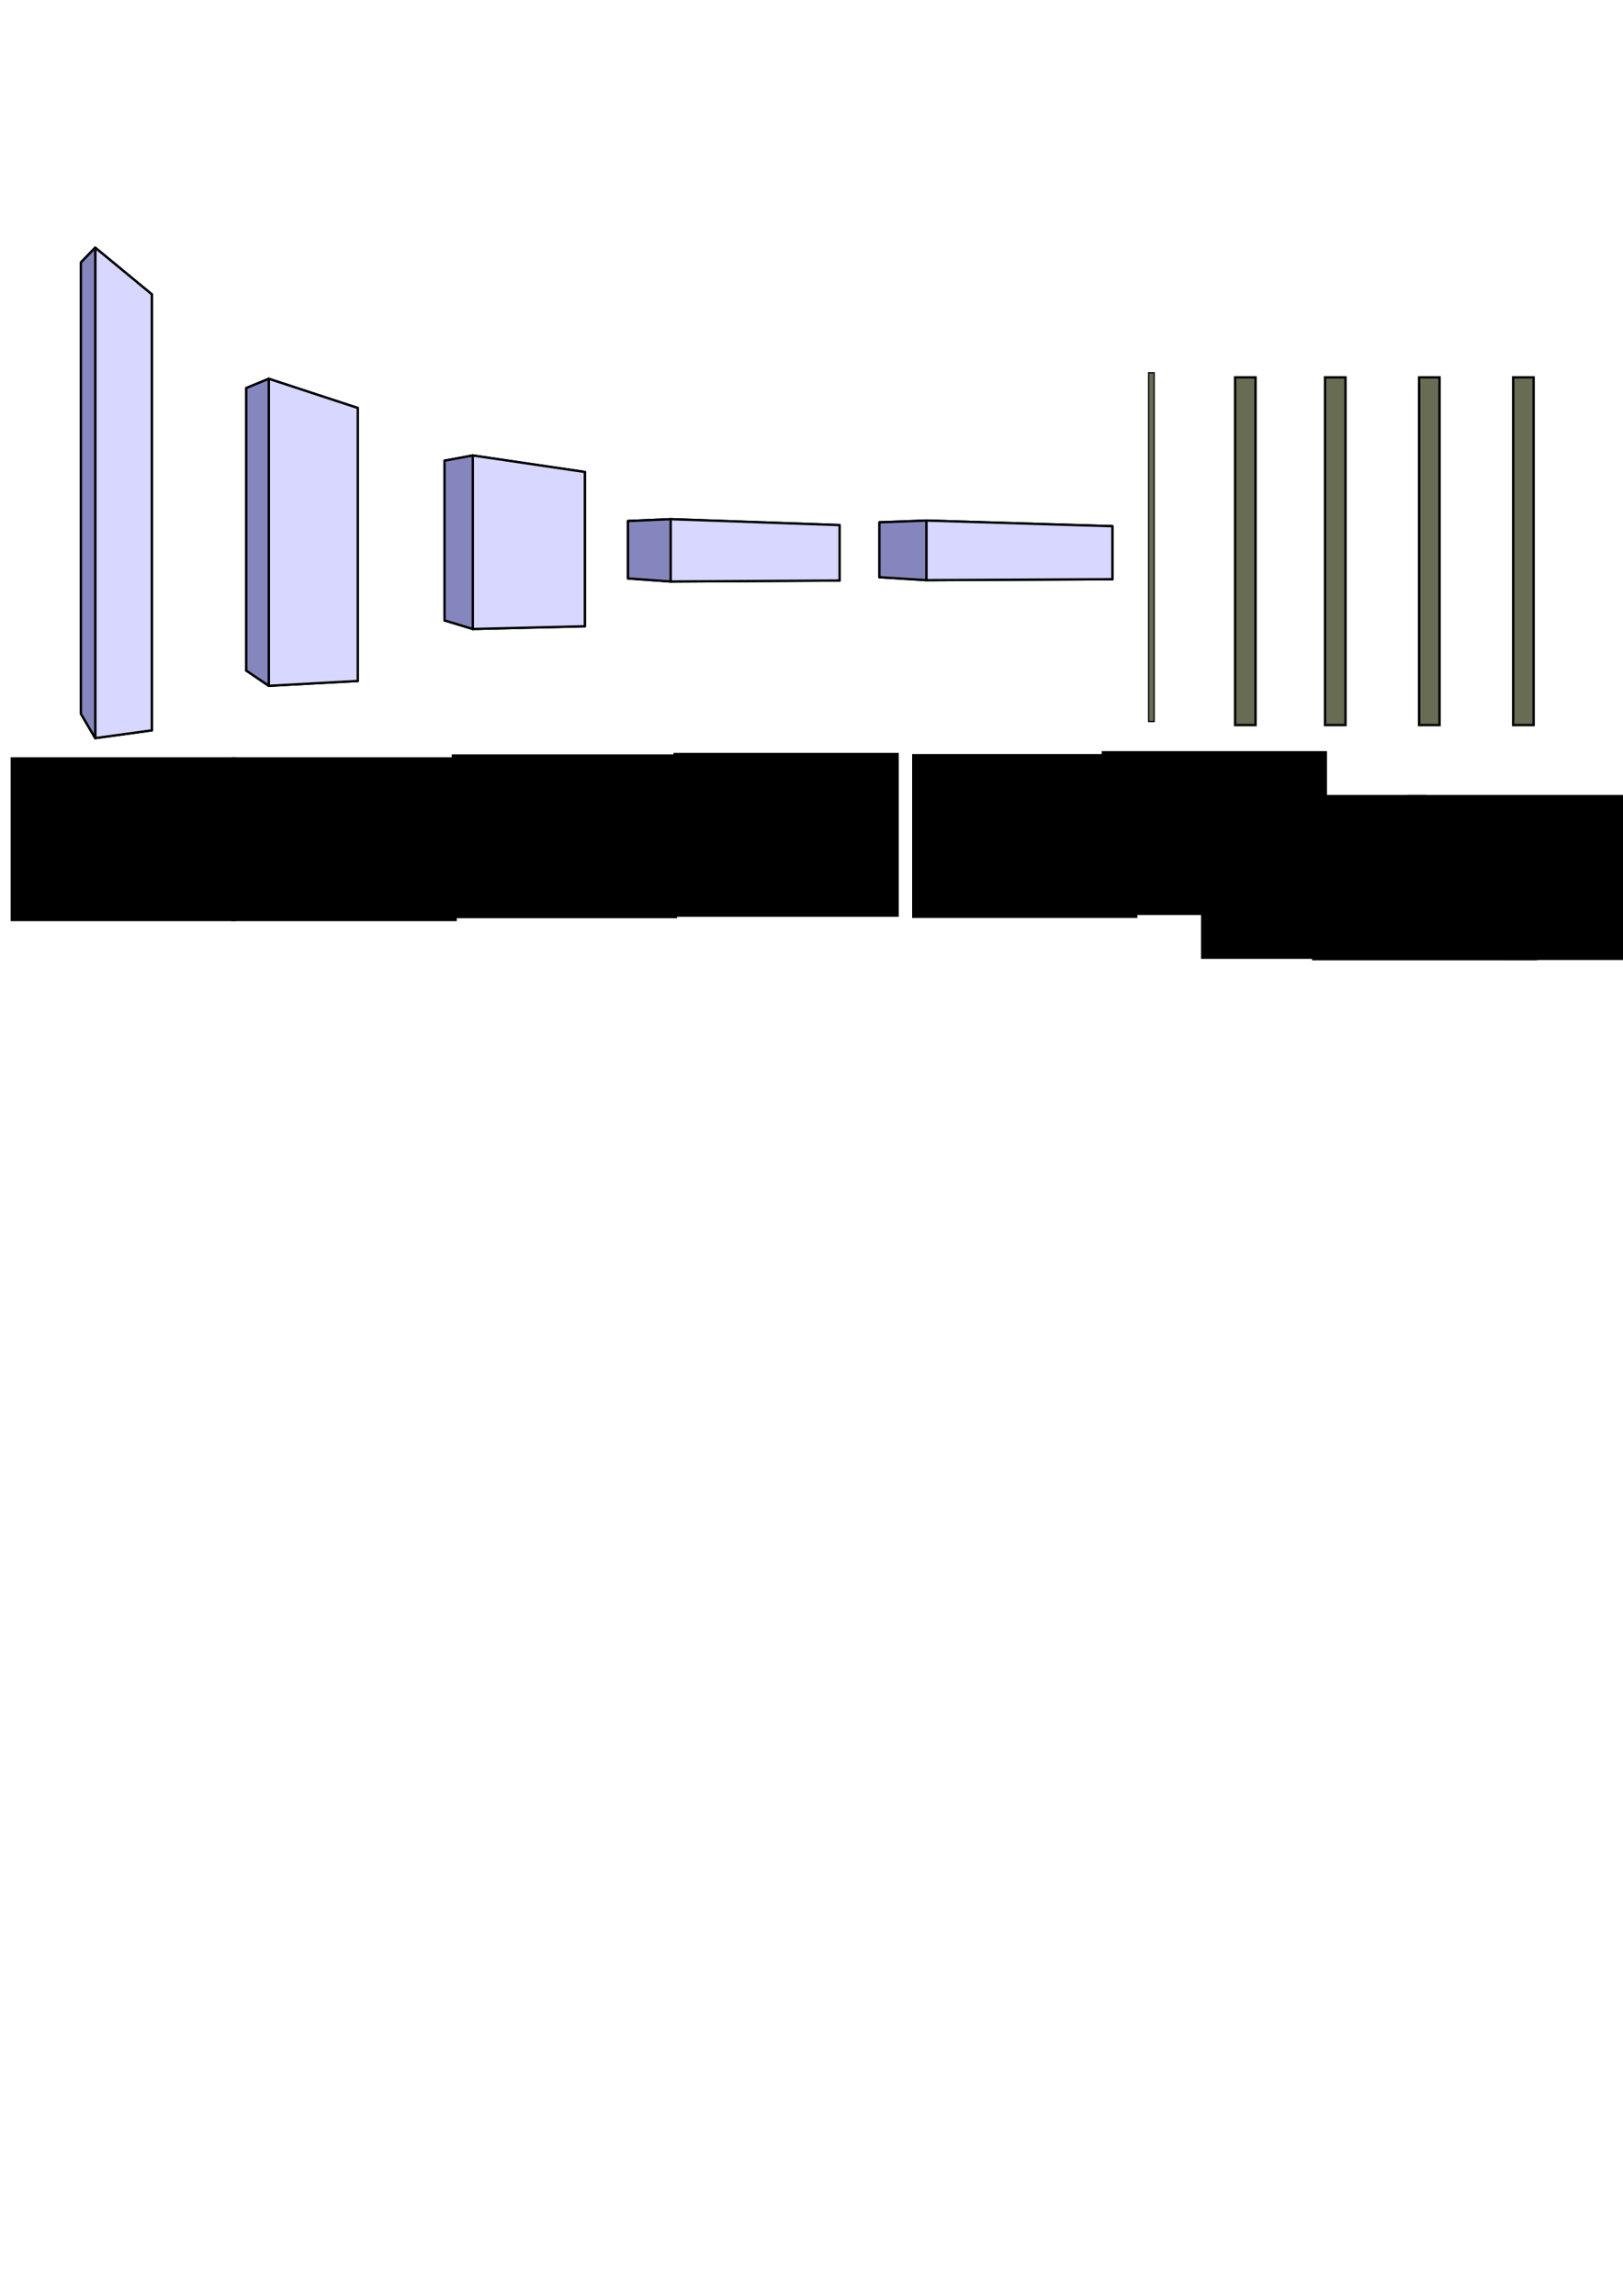<?xml version="1.0" encoding="UTF-8" standalone="no"?>
<!-- Created with Inkscape (http://www.inkscape.org/) -->

<svg
   xmlns:dc="http://purl.org/dc/elements/1.1/"
   xmlns:cc="http://creativecommons.org/ns#"
   xmlns:rdf="http://www.w3.org/1999/02/22-rdf-syntax-ns#"
   xmlns:svg="http://www.w3.org/2000/svg"
   xmlns="http://www.w3.org/2000/svg"
   xmlns:sodipodi="http://sodipodi.sourceforge.net/DTD/sodipodi-0.dtd"
   xmlns:inkscape="http://www.inkscape.org/namespaces/inkscape"
   width="210mm"
   height="297mm"
   viewBox="0 0 210 297"
   version="1.1"
   id="svg8"
   inkscape:version="0.92.1 r15371"
   sodipodi:docname="cnn_visu.svg">
  <defs
     id="defs2">
    <inkscape:perspective
       sodipodi:type="inkscape:persp3d"
       inkscape:vp_x="-10.855457 : 240.98998 : 1"
       inkscape:vp_y="0 : 364.23678 : 0"
       inkscape:vp_z="78.309443 : 210.56428 : 1"
       inkscape:persp3d-origin="35.536184 : 192.53456 : 1"
       id="perspective3682" />
    <inkscape:perspective
       sodipodi:type="inkscape:persp3d"
       inkscape:vp_x="43.586184 : 230.31956 : 1"
       inkscape:vp_y="0 : 264.58333 : 0"
       inkscape:vp_z="99.848729 : 211.26837 : 1"
       inkscape:persp3d-origin="72.067479 : 198.1715 : 1"
       id="perspective3682-1" />
    <inkscape:perspective
       sodipodi:type="inkscape:persp3d"
       inkscape:vp_x="-1.6587799 : 232.99327 : 1"
       inkscape:vp_y="0 : 228.023 : 0"
       inkscape:vp_z="138.52567 : 213.94589 : 1"
       inkscape:persp3d-origin="71.277814 : 202.65873 : 1"
       id="perspective3682-7" />
    <inkscape:perspective
       sodipodi:type="inkscape:persp3d"
       inkscape:vp_x="15.316045 : 229.59618 : 1"
       inkscape:vp_y="0 : 128.86494 : 0"
       inkscape:vp_z="191.76482 : 218.83174 : 1"
       inkscape:persp3d-origin="107.12063 : 212.45291 : 1"
       id="perspective3682-7-1" />
    <inkscape:perspective
       sodipodi:type="inkscape:persp3d"
       inkscape:vp_x="17.609509 : 226.79066 : 1"
       inkscape:vp_y="0 : 46.299925 : 0"
       inkscape:vp_z="283.73711 : 222.9231 : 1"
       inkscape:persp3d-origin="156.07323 : 220.63125 : 1"
       id="perspective3682-7-1-0" />
    <inkscape:perspective
       sodipodi:type="inkscape:persp3d"
       inkscape:vp_x="43.70398 : 226.74548 : 1"
       inkscape:vp_y="0 : 44.259853 : 0"
       inkscape:vp_z="336.72701 : 223.04834 : 1"
       inkscape:persp3d-origin="196.16113 : 220.85749 : 1"
       id="perspective3682-7-1-0-7" />
  </defs>
  <sodipodi:namedview
     id="base"
     pagecolor="#ffffff"
     bordercolor="#666666"
     borderopacity="1.0"
     inkscape:pageopacity="0.0"
     inkscape:pageshadow="2"
     inkscape:zoom="1.4"
     inkscape:cx="317.0143"
     inkscape:cy="740.80351"
     inkscape:document-units="mm"
     inkscape:current-layer="layer1"
     showgrid="true"
     inkscape:window-width="1920"
     inkscape:window-height="1001"
     inkscape:window-x="-9"
     inkscape:window-y="-9"
     inkscape:window-maximized="1">
    <inkscape:grid
       type="xygrid"
       id="grid3878" />
  </sodipodi:namedview>
  <g
     inkscape:label="Ebene 1"
     inkscape:groupmode="layer"
     id="layer1">
    <g
       sodipodi:type="inkscape:box3d"
       id="g3792"
       style="fill:#404040;fill-opacity:1;stroke:#000000;stroke-width:0.3;stroke-miterlimit:4;stroke-dasharray:none;stroke-opacity:1"
       inkscape:perspectiveID="#perspective3682"
       inkscape:corner0="1.1754173 : 0.26478687 : 0 : 1"
       inkscape:corner7="1.0019621 : -0.083945715 : 0.25 : 1">
      <path
         sodipodi:type="inkscape:box3dside"
         id="path3794"
         style="fill:#353564;fill-rule:evenodd;stroke:#000000;stroke-width:0.3;stroke-linejoin:round;stroke-miterlimit:4;stroke-dasharray:none;stroke-opacity:1"
         inkscape:box3dsidetype="6"
         d="m 10.47,33.95 v 58.389 l 6.993,-0.609 V 39.36 Z"
         points="10.47,92.339 17.463,91.731 17.463,39.36 10.47,33.95 " />
      <path
         sodipodi:type="inkscape:box3dside"
         id="path3802"
         style="fill:#afafde;fill-rule:evenodd;stroke:#000000;stroke-width:0.3;stroke-linejoin:round;stroke-miterlimit:4;stroke-dasharray:none;stroke-opacity:1"
         inkscape:box3dsidetype="13"
         d="m 10.47,92.339 1.848,3.148 7.326,-1.005 -2.181,-2.751 z"
         points="12.318,95.487 19.644,94.482 17.463,91.731 10.47,92.339 " />
      <path
         sodipodi:type="inkscape:box3dside"
         id="path3804"
         style="fill:#e9e9ff;fill-rule:evenodd;stroke:#000000;stroke-width:0.3;stroke-linejoin:round;stroke-miterlimit:4;stroke-dasharray:none;stroke-opacity:1"
         inkscape:box3dsidetype="11"
         d="m 17.463,39.36 2.181,-1.282 v 56.405 l -2.181,-2.751 z"
         points="19.644,38.078 19.644,94.482 17.463,91.731 17.463,39.36 " />
      <path
         sodipodi:type="inkscape:box3dside"
         id="path3796"
         style="fill:#4d4d9f;fill-rule:evenodd;stroke:#000000;stroke-width:0.3;stroke-linejoin:round;stroke-miterlimit:4;stroke-dasharray:none;stroke-opacity:1"
         inkscape:box3dsidetype="5"
         d="m 10.47,33.95 1.848,-1.911 7.326,6.039 -2.181,1.282 z"
         points="12.318,32.039 19.644,38.078 17.463,39.36 10.47,33.95 " />
      <path
         sodipodi:type="inkscape:box3dside"
         id="path3800"
         style="fill:#d7d7ff;fill-rule:evenodd;stroke:#000000;stroke-width:0.3;stroke-linejoin:round;stroke-miterlimit:4;stroke-dasharray:none;stroke-opacity:1"
         inkscape:box3dsidetype="14"
         d="m 12.318,32.039 v 63.448 l 7.326,-1.005 V 38.078 Z"
         points="12.318,95.487 19.644,94.482 19.644,38.078 12.318,32.039 " />
      <path
         sodipodi:type="inkscape:box3dside"
         id="path3798"
         style="fill:#8686bf;fill-rule:evenodd;stroke:#000000;stroke-width:0.3;stroke-linejoin:round;stroke-miterlimit:4;stroke-dasharray:none;stroke-opacity:1"
         inkscape:box3dsidetype="3"
         d="M 10.47,33.95 12.318,32.039 V 95.487 L 10.47,92.339 Z"
         points="12.318,32.039 12.318,95.487 10.47,92.339 10.47,33.95 " />
    </g>
    <g
       sodipodi:type="inkscape:box3d"
       id="g3792-6"
       style="fill:#404040;fill-opacity:1;stroke:#000000;stroke-width:0.3;stroke-miterlimit:4;stroke-dasharray:none;stroke-opacity:1"
       inkscape:perspectiveID="#perspective3682-7"
       inkscape:corner0="1.1754173 : 0.26478687 : 0 : 1"
       inkscape:corner7="1.0019621 : -0.083945715 : 0.25 : 1">
      <path
         sodipodi:type="inkscape:box3dside"
         id="path3794-4"
         style="fill:#353564;fill-rule:evenodd;stroke:#000000;stroke-width:0.3;stroke-linejoin:round;stroke-miterlimit:4;stroke-dasharray:none;stroke-opacity:1"
         inkscape:box3dsidetype="6"
         d="M 31.869,50.197 V 86.75 L 42.863,86.369 V 53.583 Z"
         points="31.869,86.75 42.863,86.369 42.863,53.583 31.869,50.197 " />
      <path
         sodipodi:type="inkscape:box3dside"
         id="path3802-4"
         style="fill:#afafde;fill-rule:evenodd;stroke:#000000;stroke-width:0.3;stroke-linejoin:round;stroke-miterlimit:4;stroke-dasharray:none;stroke-opacity:1"
         inkscape:box3dsidetype="13"
         d="m 31.869,86.75 2.905,1.971 11.518,-0.629 -3.429,-1.722 z"
         points="34.774,88.721 46.292,88.091 42.863,86.369 31.869,86.75 " />
      <path
         sodipodi:type="inkscape:box3dside"
         id="path3804-3"
         style="fill:#e9e9ff;fill-rule:evenodd;stroke:#000000;stroke-width:0.3;stroke-linejoin:round;stroke-miterlimit:4;stroke-dasharray:none;stroke-opacity:1"
         inkscape:box3dsidetype="11"
         d="M 42.863,53.583 46.292,52.78 V 88.091 L 42.863,86.369 Z"
         points="46.292,52.78 46.292,88.091 42.863,86.369 42.863,53.583 " />
      <path
         sodipodi:type="inkscape:box3dside"
         id="path3796-8"
         style="fill:#4d4d9f;fill-rule:evenodd;stroke:#000000;stroke-width:0.3;stroke-linejoin:round;stroke-miterlimit:4;stroke-dasharray:none;stroke-opacity:1"
         inkscape:box3dsidetype="5"
         d="m 31.869,50.197 2.905,-1.197 11.518,3.78 -3.429,0.803 z"
         points="34.774,49 46.292,52.78 42.863,53.583 31.869,50.197 " />
      <path
         sodipodi:type="inkscape:box3dside"
         id="path3800-7"
         style="fill:#d7d7ff;fill-rule:evenodd;stroke:#000000;stroke-width:0.3;stroke-linejoin:round;stroke-miterlimit:4;stroke-dasharray:none;stroke-opacity:1"
         inkscape:box3dsidetype="14"
         d="M 34.774,49 V 88.721 L 46.292,88.091 V 52.78 Z"
         points="34.774,88.721 46.292,88.091 46.292,52.78 34.774,49 " />
      <path
         sodipodi:type="inkscape:box3dside"
         id="path3798-6"
         style="fill:#8686bf;fill-rule:evenodd;stroke:#000000;stroke-width:0.3;stroke-linejoin:round;stroke-miterlimit:4;stroke-dasharray:none;stroke-opacity:1"
         inkscape:box3dsidetype="3"
         d="m 31.869,50.197 2.905,-1.197 v 39.721 l -2.905,-1.971 z"
         points="34.774,49 34.774,88.721 31.869,86.75 31.869,50.197 " />
    </g>
    <g
       sodipodi:type="inkscape:box3d"
       id="g3792-6-1"
       style="fill:#404040;fill-opacity:1;stroke:#000000;stroke-width:0.3;stroke-miterlimit:4;stroke-dasharray:none;stroke-opacity:1"
       inkscape:perspectiveID="#perspective3682-7-1"
       inkscape:corner0="1.1754173 : 0.26478687 : 0 : 1"
       inkscape:corner7="1.0019621 : -0.083945715 : 0.25 : 1">
      <path
         sodipodi:type="inkscape:box3dside"
         id="path3794-4-2"
         style="fill:#353564;fill-rule:evenodd;stroke:#000000;stroke-width:0.3;stroke-linejoin:round;stroke-miterlimit:4;stroke-dasharray:none;stroke-opacity:1"
         inkscape:box3dsidetype="6"
         d="M 57.517,59.599 V 80.257 L 71.355,80.042 V 61.513 Z"
         points="57.517,80.257 71.355,80.042 71.355,61.513 57.517,59.599 " />
      <path
         sodipodi:type="inkscape:box3dside"
         id="path3802-4-0"
         style="fill:#afafde;fill-rule:evenodd;stroke:#000000;stroke-width:0.3;stroke-linejoin:round;stroke-miterlimit:4;stroke-dasharray:none;stroke-opacity:1"
         inkscape:box3dsidetype="13"
         d="m 57.517,80.257 3.656,1.114 14.498,-0.356 -4.316,-0.973 z"
         points="61.173,81.371 75.671,81.015 71.355,80.042 57.517,80.257 " />
      <path
         sodipodi:type="inkscape:box3dside"
         id="path3804-3-3"
         style="fill:#e9e9ff;fill-rule:evenodd;stroke:#000000;stroke-width:0.3;stroke-linejoin:round;stroke-miterlimit:4;stroke-dasharray:none;stroke-opacity:1"
         inkscape:box3dsidetype="11"
         d="M 71.355,61.513 75.671,61.059 V 81.015 L 71.355,80.042 Z"
         points="75.671,61.059 75.671,81.015 71.355,80.042 71.355,61.513 " />
      <path
         sodipodi:type="inkscape:box3dside"
         id="path3796-8-0"
         style="fill:#4d4d9f;fill-rule:evenodd;stroke:#000000;stroke-width:0.3;stroke-linejoin:round;stroke-miterlimit:4;stroke-dasharray:none;stroke-opacity:1"
         inkscape:box3dsidetype="5"
         d="m 57.517,59.599 3.656,-0.676 14.498,2.137 -4.316,0.454 z"
         points="61.173,58.923 75.671,61.059 71.355,61.513 57.517,59.599 " />
      <path
         sodipodi:type="inkscape:box3dside"
         id="path3800-7-6"
         style="fill:#d7d7ff;fill-rule:evenodd;stroke:#000000;stroke-width:0.3;stroke-linejoin:round;stroke-miterlimit:4;stroke-dasharray:none;stroke-opacity:1"
         inkscape:box3dsidetype="14"
         d="M 61.173,58.923 V 81.371 L 75.671,81.015 V 61.059 Z"
         points="61.173,81.371 75.671,81.015 75.671,61.059 61.173,58.923 " />
      <path
         sodipodi:type="inkscape:box3dside"
         id="path3798-6-6"
         style="fill:#8686bf;fill-rule:evenodd;stroke:#000000;stroke-width:0.3;stroke-linejoin:round;stroke-miterlimit:4;stroke-dasharray:none;stroke-opacity:1"
         inkscape:box3dsidetype="3"
         d="M 57.517,59.599 61.173,58.923 V 81.371 L 57.517,80.257 Z"
         points="61.173,58.923 61.173,81.371 57.517,80.257 57.517,59.599 " />
    </g>
    <g
       sodipodi:type="inkscape:box3d"
       id="g3792-6-1-6"
       style="fill:#404040;fill-opacity:1;stroke:#000000;stroke-width:0.3;stroke-miterlimit:4;stroke-dasharray:none;stroke-opacity:1"
       inkscape:perspectiveID="#perspective3682-7-1-0"
       inkscape:corner0="1.1754173 : 0.26478687 : 0 : 1"
       inkscape:corner7="1.0019621 : -0.083945715 : 0.25 : 1">
      <path
         sodipodi:type="inkscape:box3dside"
         id="path3794-4-2-9"
         style="fill:#353564;fill-rule:evenodd;stroke:#000000;stroke-width:0.3;stroke-linejoin:round;stroke-miterlimit:4;stroke-dasharray:none;stroke-opacity:1"
         inkscape:box3dsidetype="6"
         d="m 81.259,67.405 v 7.422 L 102.129,74.75 v -6.657 z"
         points="81.259,74.827 102.129,74.75 102.129,68.093 81.259,67.405 " />
      <path
         sodipodi:type="inkscape:box3dside"
         id="path3802-4-0-4"
         style="fill:#afafde;fill-rule:evenodd;stroke:#000000;stroke-width:0.3;stroke-linejoin:round;stroke-miterlimit:4;stroke-dasharray:none;stroke-opacity:1"
         inkscape:box3dsidetype="13"
         d="M 81.259,74.827 86.774,75.227 108.639,75.1 102.129,74.75 Z"
         points="86.774,75.227 108.639,75.1 102.129,74.75 81.259,74.827 " />
      <path
         sodipodi:type="inkscape:box3dside"
         id="path3804-3-3-5"
         style="fill:#e9e9ff;fill-rule:evenodd;stroke:#000000;stroke-width:0.3;stroke-linejoin:round;stroke-miterlimit:4;stroke-dasharray:none;stroke-opacity:1"
         inkscape:box3dsidetype="11"
         d="m 102.129,68.093 6.51,-0.163 V 75.1 L 102.129,74.75 Z"
         points="108.639,67.93 108.639,75.1 102.129,74.75 102.129,68.093 " />
      <path
         sodipodi:type="inkscape:box3dside"
         id="path3796-8-0-5"
         style="fill:#4d4d9f;fill-rule:evenodd;stroke:#000000;stroke-width:0.3;stroke-linejoin:round;stroke-miterlimit:4;stroke-dasharray:none;stroke-opacity:1"
         inkscape:box3dsidetype="5"
         d="m 81.259,67.405 5.515,-0.243 21.866,0.768 -6.51,0.163 z"
         points="86.774,67.162 108.639,67.93 102.129,68.093 81.259,67.405 " />
      <path
         sodipodi:type="inkscape:box3dside"
         id="path3800-7-6-3"
         style="fill:#d7d7ff;fill-rule:evenodd;stroke:#000000;stroke-width:0.3;stroke-linejoin:round;stroke-miterlimit:4;stroke-dasharray:none;stroke-opacity:1"
         inkscape:box3dsidetype="14"
         d="m 86.774,67.162 v 8.065 L 108.639,75.1 v -7.17 z"
         points="86.774,75.227 108.639,75.1 108.639,67.93 86.774,67.162 " />
      <path
         sodipodi:type="inkscape:box3dside"
         id="path3798-6-6-3"
         style="fill:#8686bf;fill-rule:evenodd;stroke:#000000;stroke-width:0.3;stroke-linejoin:round;stroke-miterlimit:4;stroke-dasharray:none;stroke-opacity:1"
         inkscape:box3dsidetype="3"
         d="m 81.259,67.405 5.515,-0.243 v 8.065 L 81.259,74.827 Z"
         points="86.774,67.162 86.774,75.227 81.259,74.827 81.259,67.405 " />
    </g>
    <g
       sodipodi:type="inkscape:box3d"
       id="g3792-6-1-6-8"
       style="fill:#404040;fill-opacity:1;stroke:#000000;stroke-width:0.3;stroke-miterlimit:4;stroke-dasharray:none;stroke-opacity:1"
       inkscape:perspectiveID="#perspective3682-7-1-0-7"
       inkscape:corner0="1.1754173 : 0.26478687 : 0 : 1"
       inkscape:corner7="1.0019621 : -0.083945715 : 0.25 : 1">
      <path
         sodipodi:type="inkscape:box3dside"
         id="path3794-4-2-9-8"
         style="fill:#353564;fill-rule:evenodd;stroke:#000000;stroke-width:0.3;stroke-linejoin:round;stroke-miterlimit:4;stroke-dasharray:none;stroke-opacity:1"
         inkscape:box3dsidetype="6"
         d="m 113.786,67.574 v 7.095 l 22.98,-0.074 v -6.364 z"
         points="113.786,74.669 136.765,74.595 136.765,68.231 113.786,67.574 " />
      <path
         sodipodi:type="inkscape:box3dside"
         id="path3802-4-0-4-9"
         style="fill:#afafde;fill-rule:evenodd;stroke:#000000;stroke-width:0.3;stroke-linejoin:round;stroke-miterlimit:4;stroke-dasharray:none;stroke-opacity:1"
         inkscape:box3dsidetype="13"
         d="m 113.786,74.669 6.072,0.382 24.076,-0.122 -7.168,-0.334 z"
         points="119.858,75.052 143.933,74.929 136.765,74.595 113.786,74.669 " />
      <path
         sodipodi:type="inkscape:box3dside"
         id="path3804-3-3-5-4"
         style="fill:#e9e9ff;fill-rule:evenodd;stroke:#000000;stroke-width:0.3;stroke-linejoin:round;stroke-miterlimit:4;stroke-dasharray:none;stroke-opacity:1"
         inkscape:box3dsidetype="11"
         d="m 136.765,68.231 7.168,-0.156 v 6.854 l -7.168,-0.334 z"
         points="143.933,68.075 143.933,74.929 136.765,74.595 136.765,68.231 " />
      <path
         sodipodi:type="inkscape:box3dside"
         id="path3796-8-0-5-4"
         style="fill:#4d4d9f;fill-rule:evenodd;stroke:#000000;stroke-width:0.3;stroke-linejoin:round;stroke-miterlimit:4;stroke-dasharray:none;stroke-opacity:1"
         inkscape:box3dsidetype="5"
         d="m 113.786,67.574 6.072,-0.232 24.076,0.734 -7.168,0.156 z"
         points="119.858,67.342 143.933,68.075 136.765,68.231 113.786,67.574 " />
      <path
         sodipodi:type="inkscape:box3dside"
         id="path3800-7-6-3-2"
         style="fill:#d7d7ff;fill-rule:evenodd;stroke:#000000;stroke-width:0.3;stroke-linejoin:round;stroke-miterlimit:4;stroke-dasharray:none;stroke-opacity:1"
         inkscape:box3dsidetype="14"
         d="m 119.858,67.342 v 7.71 l 24.076,-0.122 V 68.075 Z"
         points="119.858,75.052 143.933,74.929 143.933,68.075 119.858,67.342 " />
      <path
         sodipodi:type="inkscape:box3dside"
         id="path3798-6-6-3-8"
         style="fill:#8686bf;fill-rule:evenodd;stroke:#000000;stroke-width:0.3;stroke-linejoin:round;stroke-miterlimit:4;stroke-dasharray:none;stroke-opacity:1"
         inkscape:box3dsidetype="3"
         d="m 113.786,67.574 6.072,-0.232 v 7.71 l -6.072,-0.382 z"
         points="119.858,67.342 119.858,75.052 113.786,74.669 113.786,67.574 " />
    </g>
    <rect
       style="fill:#676c53;fill-opacity:1;stroke:#000000;stroke-width:0.307;stroke-miterlimit:4;stroke-dasharray:none;stroke-opacity:1"
       id="rect4765"
       width="2.646"
       height="44.979"
       x="159.808"
       y="48.821" />
    <rect
       style="fill:#676c53;fill-opacity:1;stroke:#000000;stroke-width:0.307;stroke-miterlimit:4;stroke-dasharray:none;stroke-opacity:1"
       id="rect4765-2"
       width="2.646"
       height="44.979"
       x="171.449"
       y="48.821" />
    <rect
       style="fill:#676c53;fill-opacity:1;stroke:#000000;stroke-width:0.307;stroke-miterlimit:4;stroke-dasharray:none;stroke-opacity:1"
       id="rect4765-2-9"
       width="2.646"
       height="44.979"
       x="183.62"
       y="48.821" />
    <rect
       style="fill:#676c53;fill-opacity:1;stroke:#000000;stroke-width:0.307;stroke-miterlimit:4;stroke-dasharray:none;stroke-opacity:1"
       id="rect4765-2-6"
       width="2.646"
       height="44.979"
       x="195.791"
       y="48.821" />
    <flowRoot
       xml:space="preserve"
       id="flowRoot4806"
       style="font-style:normal;font-variant:normal;font-weight:normal;font-stretch:normal;font-size:13.333px;line-height:1.25;font-family:'Open Sans Light';-inkscape-font-specification:'Open Sans Light, ';letter-spacing:0px;word-spacing:0px;fill:#000000;fill-opacity:1;stroke:none"
       transform="matrix(0.265,0,0,0.265,-9.223,-3.402)"><flowRegion
         id="flowRegion4808"><rect
           id="rect4810"
           width="110"
           height="80"
           x="40"
           y="382.52" /></flowRegion><flowPara
         id="flowPara4812">Conv1</flowPara><flowPara
         id="flowPara4814">depth=24</flowPara><flowPara
         id="flowPara4818">filterSize=5x5</flowPara><flowPara
         id="flowPara4921">strides=2x2</flowPara><flowPara
         id="flowPara4816" /></flowRoot>    <flowRoot
       xml:space="preserve"
       id="flowRoot4806-5"
       style="font-style:normal;font-variant:normal;font-weight:normal;font-stretch:normal;font-size:13.333px;line-height:1.25;font-family:'Open Sans Light';-inkscape-font-specification:'Open Sans Light, ';letter-spacing:0px;word-spacing:0px;fill:#000000;fill-opacity:1;stroke:none"
       transform="matrix(0.265,0,0,0.265,19.352,-3.402)"><flowRegion
         id="flowRegion4808-6"><rect
           id="rect4810-1"
           width="110"
           height="80"
           x="40"
           y="382.52" /></flowRegion><flowPara
         id="flowPara4812-5">Conv2</flowPara><flowPara
         id="flowPara4814-6">depth=36</flowPara><flowPara
         id="flowPara4818-6">filterSize=5x5</flowPara><flowPara
         id="flowPara4923">strides=2x2</flowPara><flowPara
         id="flowPara4816-9" /></flowRoot>    <flowRoot
       xml:space="preserve"
       id="flowRoot4806-5-7"
       style="font-style:normal;font-variant:normal;font-weight:normal;font-stretch:normal;font-size:13.333px;line-height:1.25;font-family:'Open Sans Light';-inkscape-font-specification:'Open Sans Light, ';letter-spacing:0px;word-spacing:0px;fill:#000000;fill-opacity:1;stroke:none"
       transform="matrix(0.265,0,0,0.265,47.852,-3.78)"><flowRegion
         id="flowRegion4808-6-2"><rect
           id="rect4810-1-5"
           width="110"
           height="80"
           x="40"
           y="382.52" /></flowRegion><flowPara
         id="flowPara4812-5-8">Conv3</flowPara><flowPara
         id="flowPara4814-6-1">depth=48</flowPara><flowPara
         id="flowPara4925">filterSize=5x5</flowPara><flowPara
         id="flowPara4931">strides=2x2</flowPara></flowRoot>    <flowRoot
       xml:space="preserve"
       id="flowRoot4806-5-7-2"
       style="font-style:normal;font-variant:normal;font-weight:normal;font-stretch:normal;font-size:13.333px;line-height:1.25;font-family:'Open Sans Light';-inkscape-font-specification:'Open Sans Light, ';letter-spacing:0px;word-spacing:0px;fill:#000000;fill-opacity:1;stroke:none"
       transform="matrix(0.265,0,0,0.265,76.54,-3.969)"><flowRegion
         id="flowRegion4808-6-2-2"><rect
           id="rect4810-1-5-5"
           width="110"
           height="80"
           x="40"
           y="382.52" /></flowRegion><flowPara
         id="flowPara4812-5-8-8">Conv4</flowPara><flowPara
         id="flowPara4814-6-1-4">depth=64</flowPara><flowPara
         id="flowPara4816-9-4-7">filterSize=3x3</flowPara><flowPara
         id="flowPara4933">strides=1x1</flowPara></flowRoot>    <flowRoot
       xml:space="preserve"
       id="flowRoot4806-5-7-2-2"
       style="font-style:normal;font-variant:normal;font-weight:normal;font-stretch:normal;font-size:13.333px;line-height:1.25;font-family:'Open Sans Light';-inkscape-font-specification:'Open Sans Light, ';letter-spacing:0px;word-spacing:0px;fill:#000000;fill-opacity:1;stroke:none"
       transform="matrix(0.265,0,0,0.265,107.421,-3.818)"><flowRegion
         id="flowRegion4808-6-2-2-5"><rect
           id="rect4810-1-5-5-3"
           width="110"
           height="80"
           x="40"
           y="382.52" /></flowRegion><flowPara
         id="flowPara4812-5-8-8-3">Conv5</flowPara><flowPara
         id="flowPara4814-6-1-4-1">depth=64</flowPara><flowPara
         id="flowPara4816-9-4-7-8">filterSize=3x3</flowPara><flowPara
         id="flowPara4933-2">strides=1x1</flowPara></flowRoot>    <flowRoot
       xml:space="preserve"
       id="flowRoot4806-5-7-2-2-7"
       style="font-style:normal;font-variant:normal;font-weight:normal;font-stretch:normal;font-size:13.333px;line-height:1.25;font-family:'Open Sans Light';-inkscape-font-specification:'Open Sans Light, ';letter-spacing:0px;word-spacing:0px;fill:#000000;fill-opacity:1;stroke:none"
       transform="matrix(0.265,0,0,0.265,131.951,-4.196)"><flowRegion
         id="flowRegion4808-6-2-2-5-4"><rect
           id="rect4810-1-5-5-3-1"
           width="110"
           height="80"
           x="40"
           y="382.52" /></flowRegion><flowPara
         id="flowPara4933-2-3">Flatten</flowPara></flowRoot>    <rect
       style="fill:#676c53;fill-opacity:1;stroke:#000000;stroke-width:0.16;stroke-miterlimit:4;stroke-dasharray:none;stroke-opacity:1"
       id="rect4765-26"
       width="0.714"
       height="45.126"
       x="148.622"
       y="48.218" />
    <flowRoot
       xml:space="preserve"
       id="flowRoot4806-5-7-2-2-7-3"
       style="font-style:normal;font-variant:normal;font-weight:normal;font-stretch:normal;font-size:13.333px;line-height:1.25;font-family:'Open Sans Light';-inkscape-font-specification:'Open Sans Light, ';letter-spacing:0px;word-spacing:0px;fill:#000000;fill-opacity:1;stroke:none"
       transform="matrix(0.265,0,0,0.265,144.803,1.474)"><flowRegion
         id="flowRegion4808-6-2-2-5-4-4"><rect
           id="rect4810-1-5-5-3-1-4"
           width="110"
           height="80"
           x="40"
           y="382.52" /></flowRegion><flowPara
         id="flowPara4933-2-3-8">fc1</flowPara><flowPara
         id="flowPara5049">n=128</flowPara></flowRoot>    <flowRoot
       xml:space="preserve"
       id="flowRoot4806-5-7-2-2-7-3-8"
       style="font-style:normal;font-variant:normal;font-weight:normal;font-stretch:normal;font-size:13.333px;line-height:1.25;font-family:'Open Sans Light';-inkscape-font-specification:'Open Sans Light, ';letter-spacing:0px;word-spacing:0px;fill:#000000;fill-opacity:1;stroke:none"
       transform="matrix(0.265,0,0,0.265,159.166,1.663)"><flowRegion
         id="flowRegion4808-6-2-2-5-4-4-6"><rect
           id="rect4810-1-5-5-3-1-4-5"
           width="110"
           height="80"
           x="40"
           y="382.52" /></flowRegion><flowPara
         id="flowPara4933-2-3-8-3">fc2</flowPara><flowPara
         id="flowPara5049-0">n=64</flowPara></flowRoot>    <flowRoot
       xml:space="preserve"
       id="flowRoot4806-5-7-2-2-7-3-8-8"
       style="font-style:normal;font-variant:normal;font-weight:normal;font-stretch:normal;font-size:13.333px;line-height:1.25;font-family:'Open Sans Light';-inkscape-font-specification:'Open Sans Light, ';letter-spacing:0px;word-spacing:0px;fill:#000000;fill-opacity:1;stroke:none"
       transform="matrix(0.265,0,0,0.265,171.526,1.474)"><flowRegion
         id="flowRegion4808-6-2-2-5-4-4-6-1"><rect
           id="rect4810-1-5-5-3-1-4-5-3"
           width="110"
           height="80"
           x="40"
           y="382.52" /></flowRegion><flowPara
         id="flowPara4933-2-3-8-3-9">fc3</flowPara><flowPara
         id="flowPara5049-0-9">n=16</flowPara></flowRoot>    <flowRoot
       xml:space="preserve"
       id="flowRoot4806-5-7-2-2-7-3-8-4"
       style="font-style:normal;font-variant:normal;font-weight:normal;font-stretch:normal;font-size:13.333px;line-height:1.25;font-family:'Open Sans Light';-inkscape-font-specification:'Open Sans Light, ';letter-spacing:0px;word-spacing:0px;fill:#000000;fill-opacity:1;stroke:none"
       transform="matrix(0.265,0,0,0.265,183.659,1.625)"><flowRegion
         id="flowRegion4808-6-2-2-5-4-4-6-9"><rect
           id="rect4810-1-5-5-3-1-4-5-6"
           width="110"
           height="80"
           x="40"
           y="382.52" /></flowRegion><flowPara
         id="flowPara4933-2-3-8-3-0">fc4</flowPara><flowPara
         id="flowPara5049-0-1">n=1</flowPara></flowRoot>  </g>
</svg>
